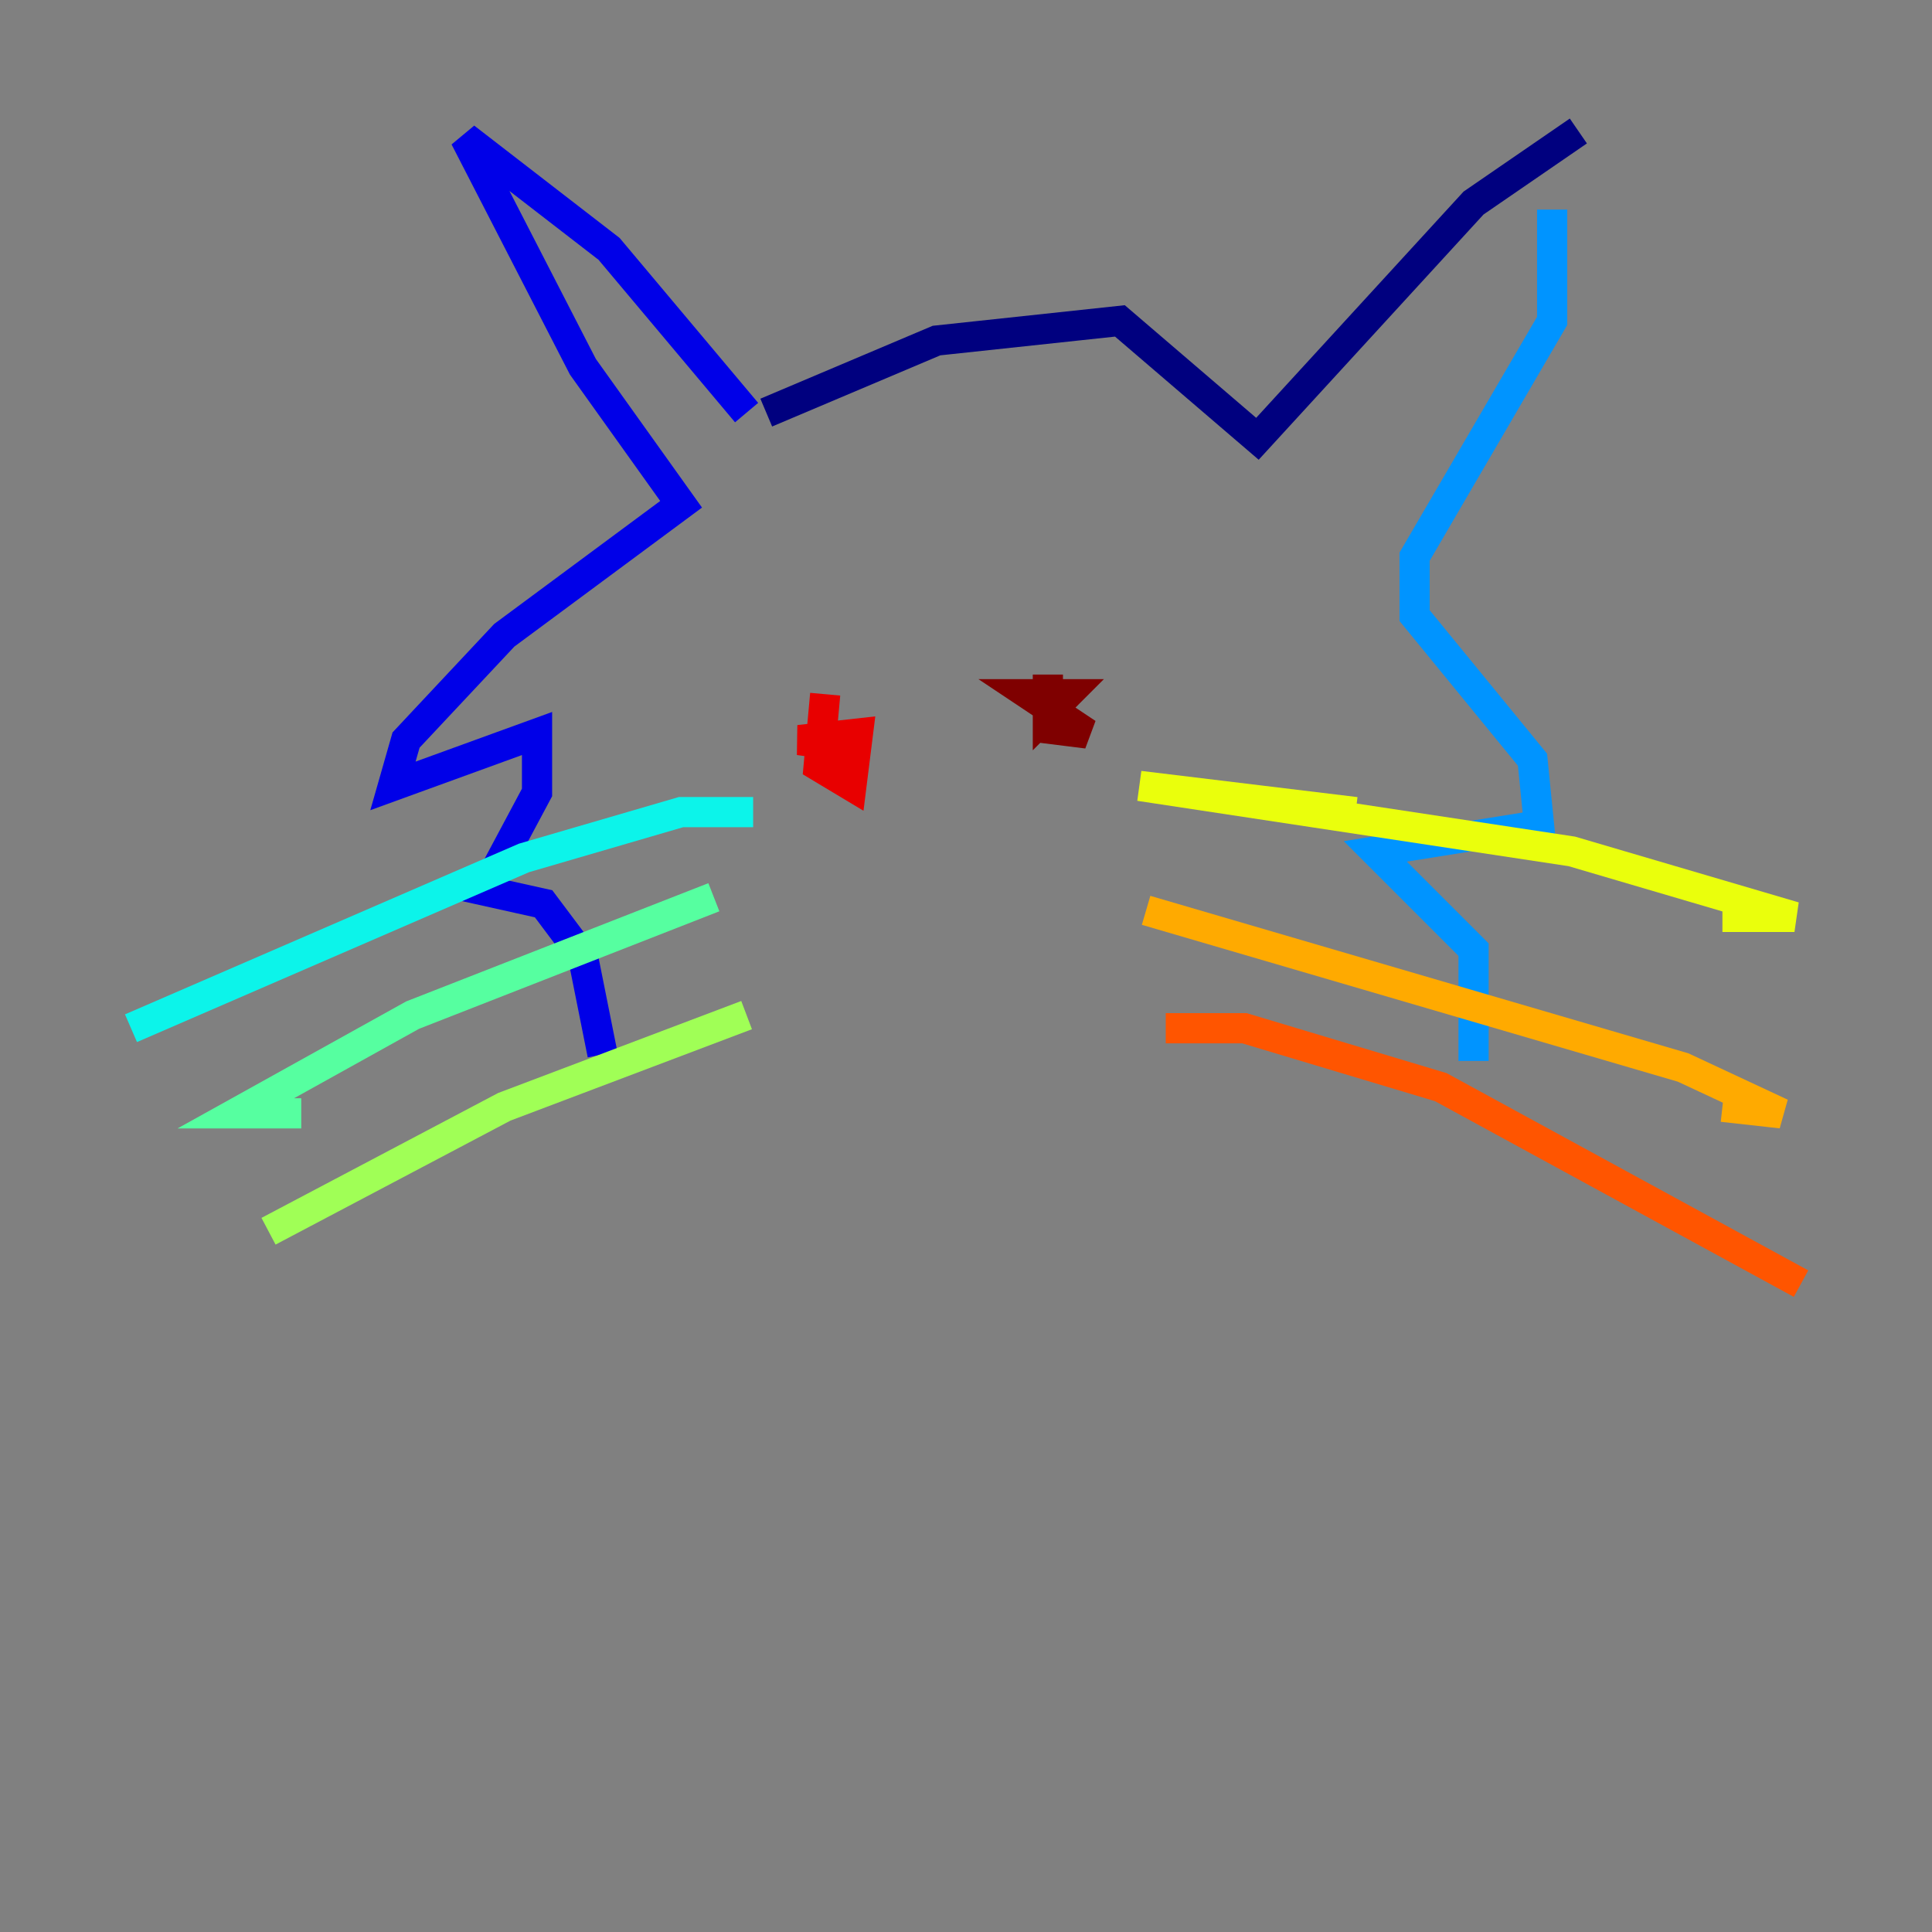 <?xml version="1.0" encoding="utf-8" ?>
<svg baseProfile="tiny" height="128" version="1.2" viewBox="0,0,128,128" width="128" xmlns="http://www.w3.org/2000/svg" xmlns:ev="http://www.w3.org/2001/xml-events" xmlns:xlink="http://www.w3.org/1999/xlink"><rect x="0" y="0" width="128" height="128" fill="#808080" stroke="none"/><defs /><polyline fill="none" points="50.766,27.336 62.047,22.563 74.197,21.261 83.308,29.071 97.627,13.451 104.57,8.678" stroke="#00007f" stroke-width="2" /><polyline fill="none" points="49.464,27.336 40.352,16.488 30.807,9.112 38.617,24.298 45.125,33.41 33.41,42.088 26.902,49.031 26.034,52.068 35.58,48.597 35.58,52.502 32.108,59.01 36.014,59.878 38.617,63.349 39.919,69.858" stroke="#0000e8" stroke-width="2" /><polyline fill="none" points="87.647,34.712 87.647,34.712" stroke="#0038ff" stroke-width="2" /><polyline fill="none" points="102.834,13.885 102.834,21.261 93.722,36.881 93.722,40.786 101.532,50.332 101.966,54.671 91.119,56.407 97.627,62.915 97.627,70.291" stroke="#0094ff" stroke-width="2" /><polyline fill="none" points="49.898,53.803 45.125,53.803 34.712,56.841 8.678,68.122" stroke="#0cf4ea" stroke-width="2" /><polyline fill="none" points="47.295,59.444 27.336,67.254 15.62,73.763 19.959,73.763" stroke="#56ffa0" stroke-width="2" /><polyline fill="none" points="49.464,67.254 33.41,73.329 17.79,81.573" stroke="#a0ff56" stroke-width="2" /><polyline fill="none" points="89.817,53.803 75.498,52.068 104.136,56.407 118.888,60.746 114.115,60.746" stroke="#eaff0c" stroke-width="2" /><polyline fill="none" points="75.932,60.312 111.512,70.725 118.02,73.763 114.115,73.329" stroke="#ffaa00" stroke-width="2" /><polyline fill="none" points="77.234,68.122 82.441,68.122 95.458,72.027 119.322,85.044" stroke="#ff5500" stroke-width="2" /><polyline fill="none" points="54.671,45.993 54.237,50.766 56.407,52.068 56.841,48.597 52.936,49.031 55.973,49.464" stroke="#e80000" stroke-width="2" /><polyline fill="none" points="69.424,44.691 69.424,47.295 70.725,45.993 68.122,45.993 72.027,48.597 68.556,48.163" stroke="#7f0000" stroke-width="2" /></svg>